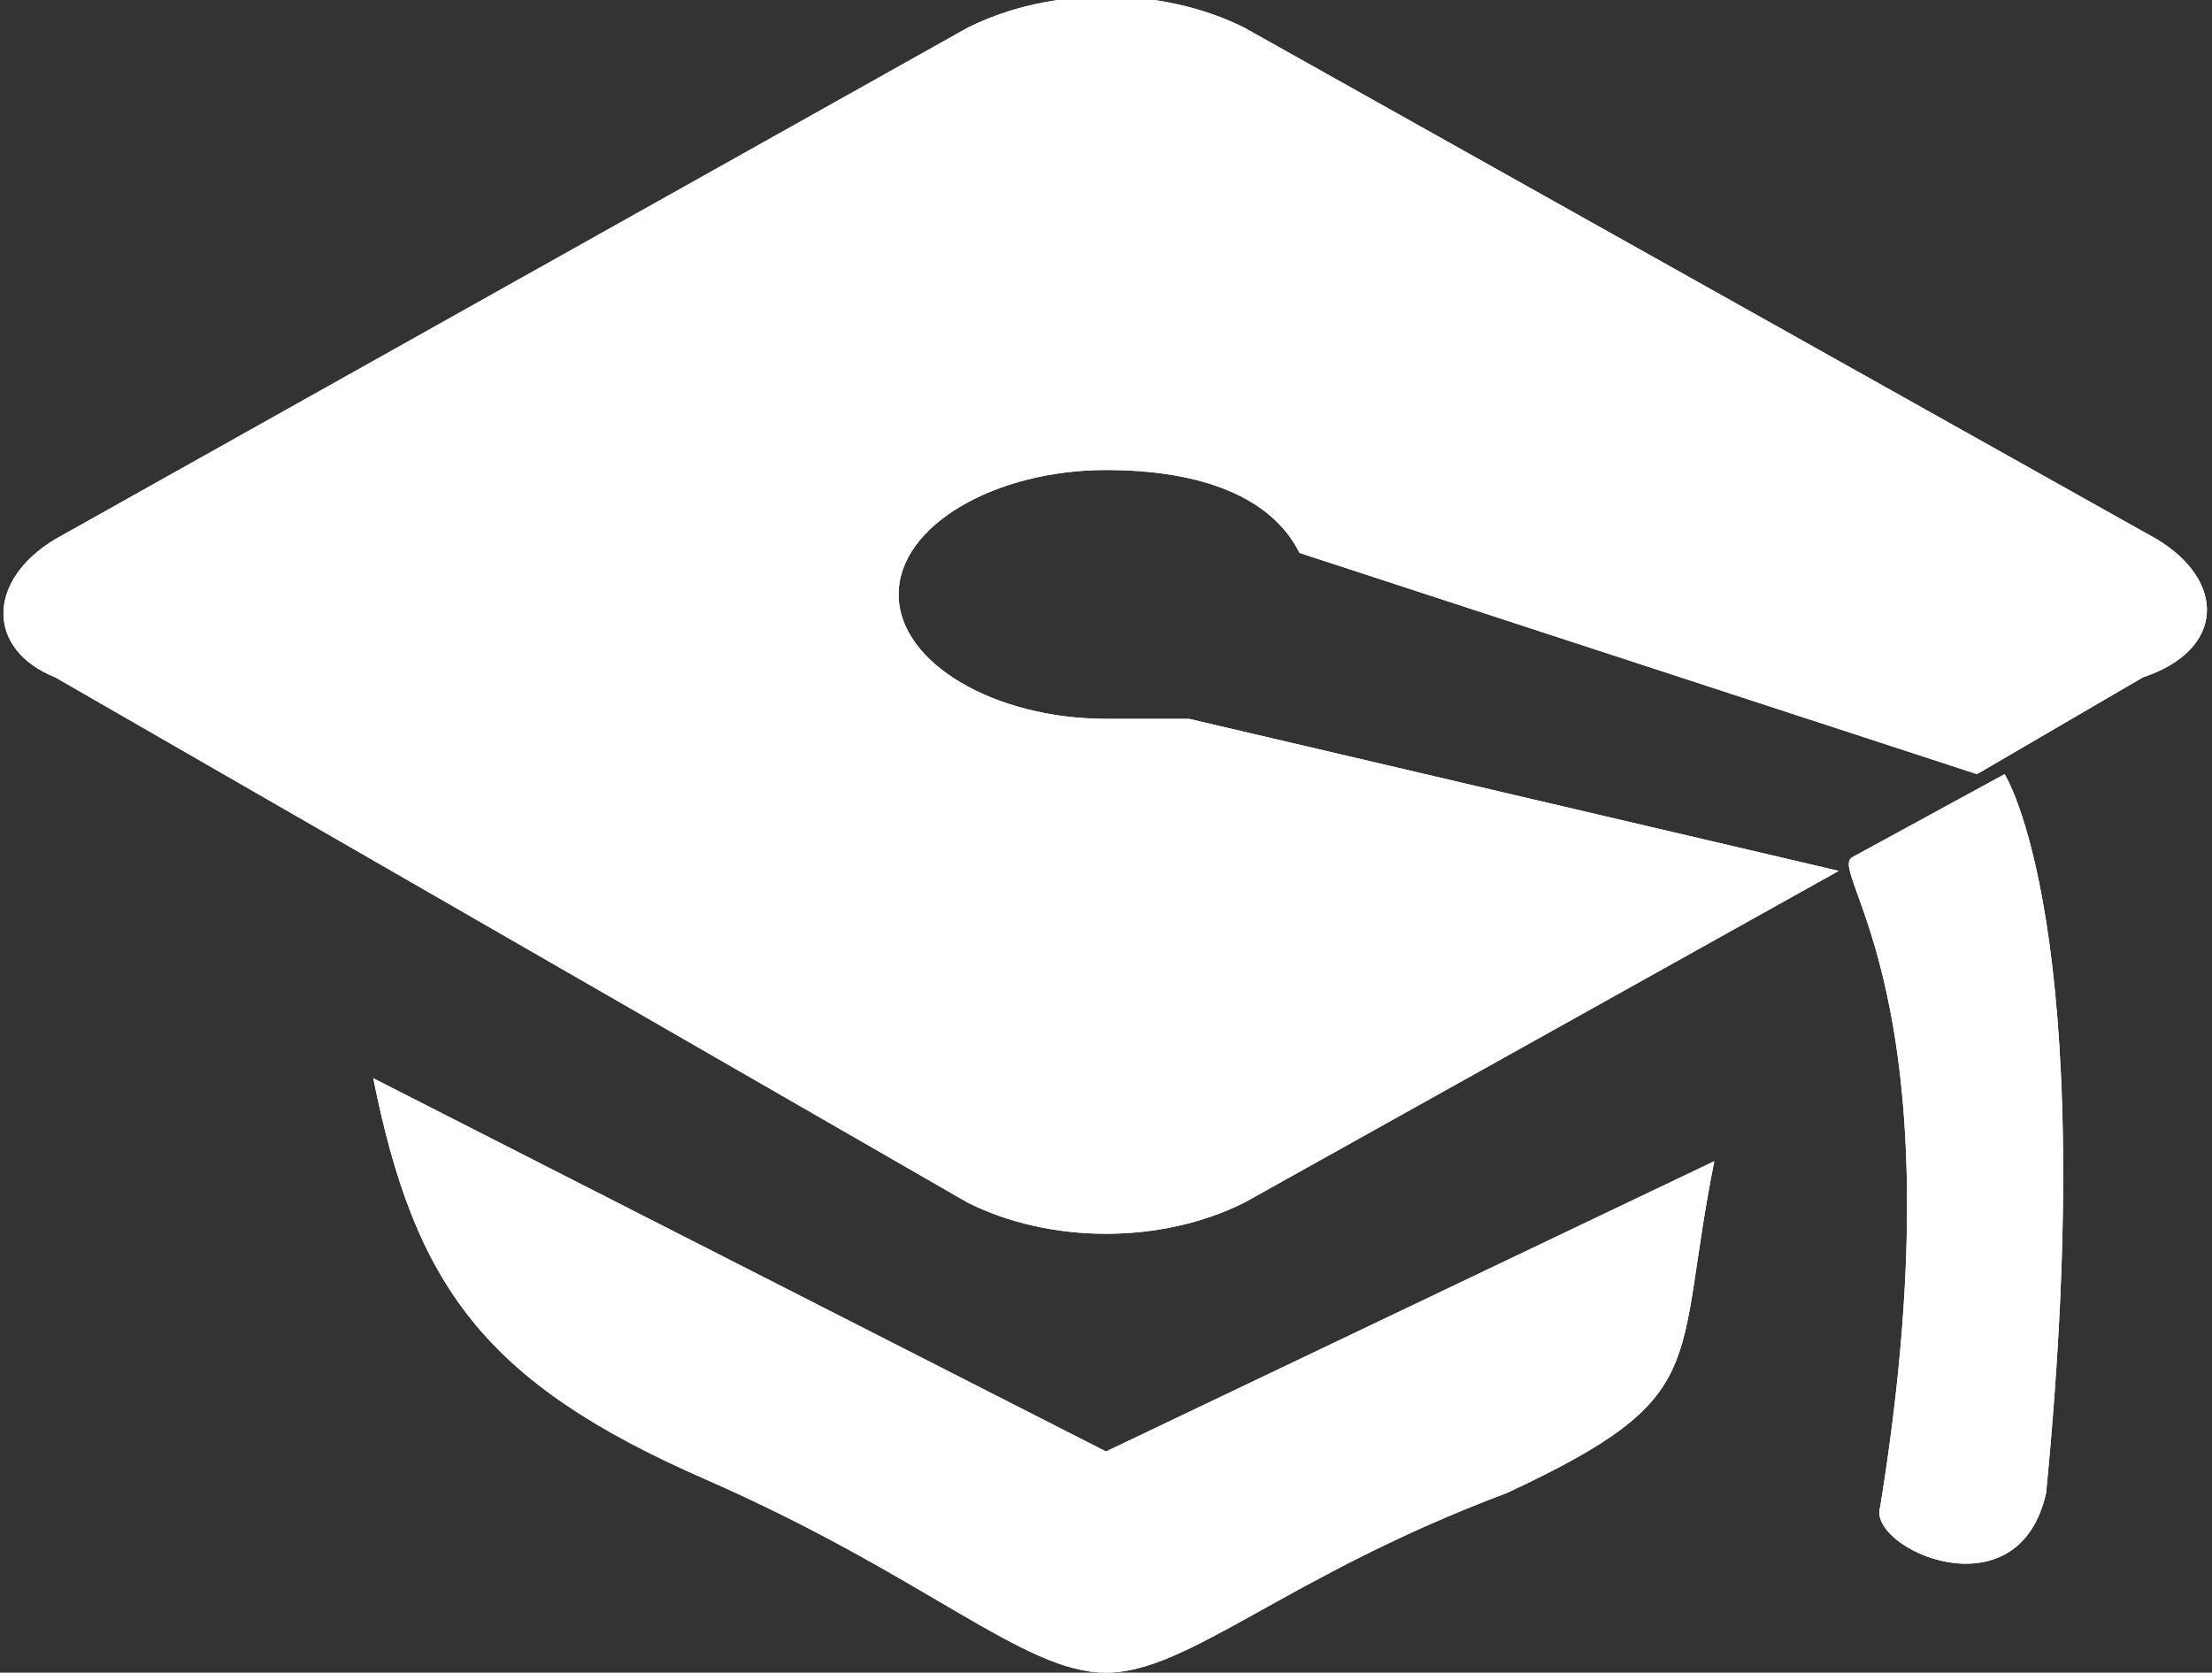 <?xml version="1.0" encoding="utf-8"?>
<!-- Generator: Adobe Illustrator 25.2.3, SVG Export Plug-In . SVG Version: 6.00 Build 0)  -->
<svg version="1.1" id="Capa_1" xmlns="http://www.w3.org/2000/svg" xmlns:xlink="http://www.w3.org/1999/xlink" x="0px" y="0px"
	 width="16px" height="12.1px" viewBox="0 0 16 12.1" style="enable-background:new 0 0 16 12.1;" xml:space="preserve">
<rect x="0" y="0" width="16" height="12.1" fill="#333333" stroke="none"/>
<style type="text/css">
	.st0{fill:#FFFFFF;}
</style>
<path class="st0" d="M2.7,7.8C3,9.3,3.5,10,5.1,10.7c1.6,0.7,2.3,1.4,2.9,1.4s1.3-0.7,2.9-1.3c1.5-0.7,1.2-0.9,1.5-2.4L8,10.5
	L2.7,7.8z M15.6,3.9L9,0.2C8.4-0.1,7.6-0.1,7,0.2L0.4,3.9c-0.5,0.3-0.5,0.8,0,1L7,8.7C7.6,9,8.4,9,9,8.7l4.3-2.4L8.6,5.2
	C8.4,5.2,8.2,5.2,8,5.2c-0.8,0-1.5-0.4-1.5-0.9c0-0.5,0.7-0.9,1.5-0.9c0.7,0,1.2,0.2,1.4,0.6l4.9,1.6l1.2-0.7
	C16.1,4.7,16.1,4.2,15.6,3.9z M13.6,10.9c-0.1,0.3,1,0.8,1.2-0.1c0.4-4.1-0.3-5.2-0.3-5.2l-1.1,0.6C13.2,6.3,14.2,7.2,13.6,10.9z"/>
<path class="st0" d="M2.7,7.8C3,9.3,3.5,10,5.1,10.7c1.6,0.7,2.3,1.4,2.9,1.4s1.3-0.7,2.9-1.3c1.5-0.7,1.2-0.9,1.5-2.4L8,10.5
	L2.7,7.8z M15.6,3.9L9,0.2C8.4-0.1,7.6-0.1,7,0.2L0.4,3.9c-0.5,0.3-0.5,0.8,0,1L7,8.7C7.6,9,8.4,9,9,8.7l4.3-2.4L8.6,5.2
	C8.4,5.2,8.2,5.2,8,5.2c-0.8,0-1.5-0.4-1.5-0.9c0-0.5,0.7-0.9,1.5-0.9c0.7,0,1.2,0.2,1.4,0.6l4.9,1.6l1.2-0.7
	C16.1,4.7,16.1,4.2,15.6,3.9z M13.6,10.9c-0.1,0.3,1,0.8,1.2-0.1c0.4-4.1-0.3-5.2-0.3-5.2l-1.1,0.6C13.2,6.3,14.2,7.2,13.6,10.9z"/>
</svg>
